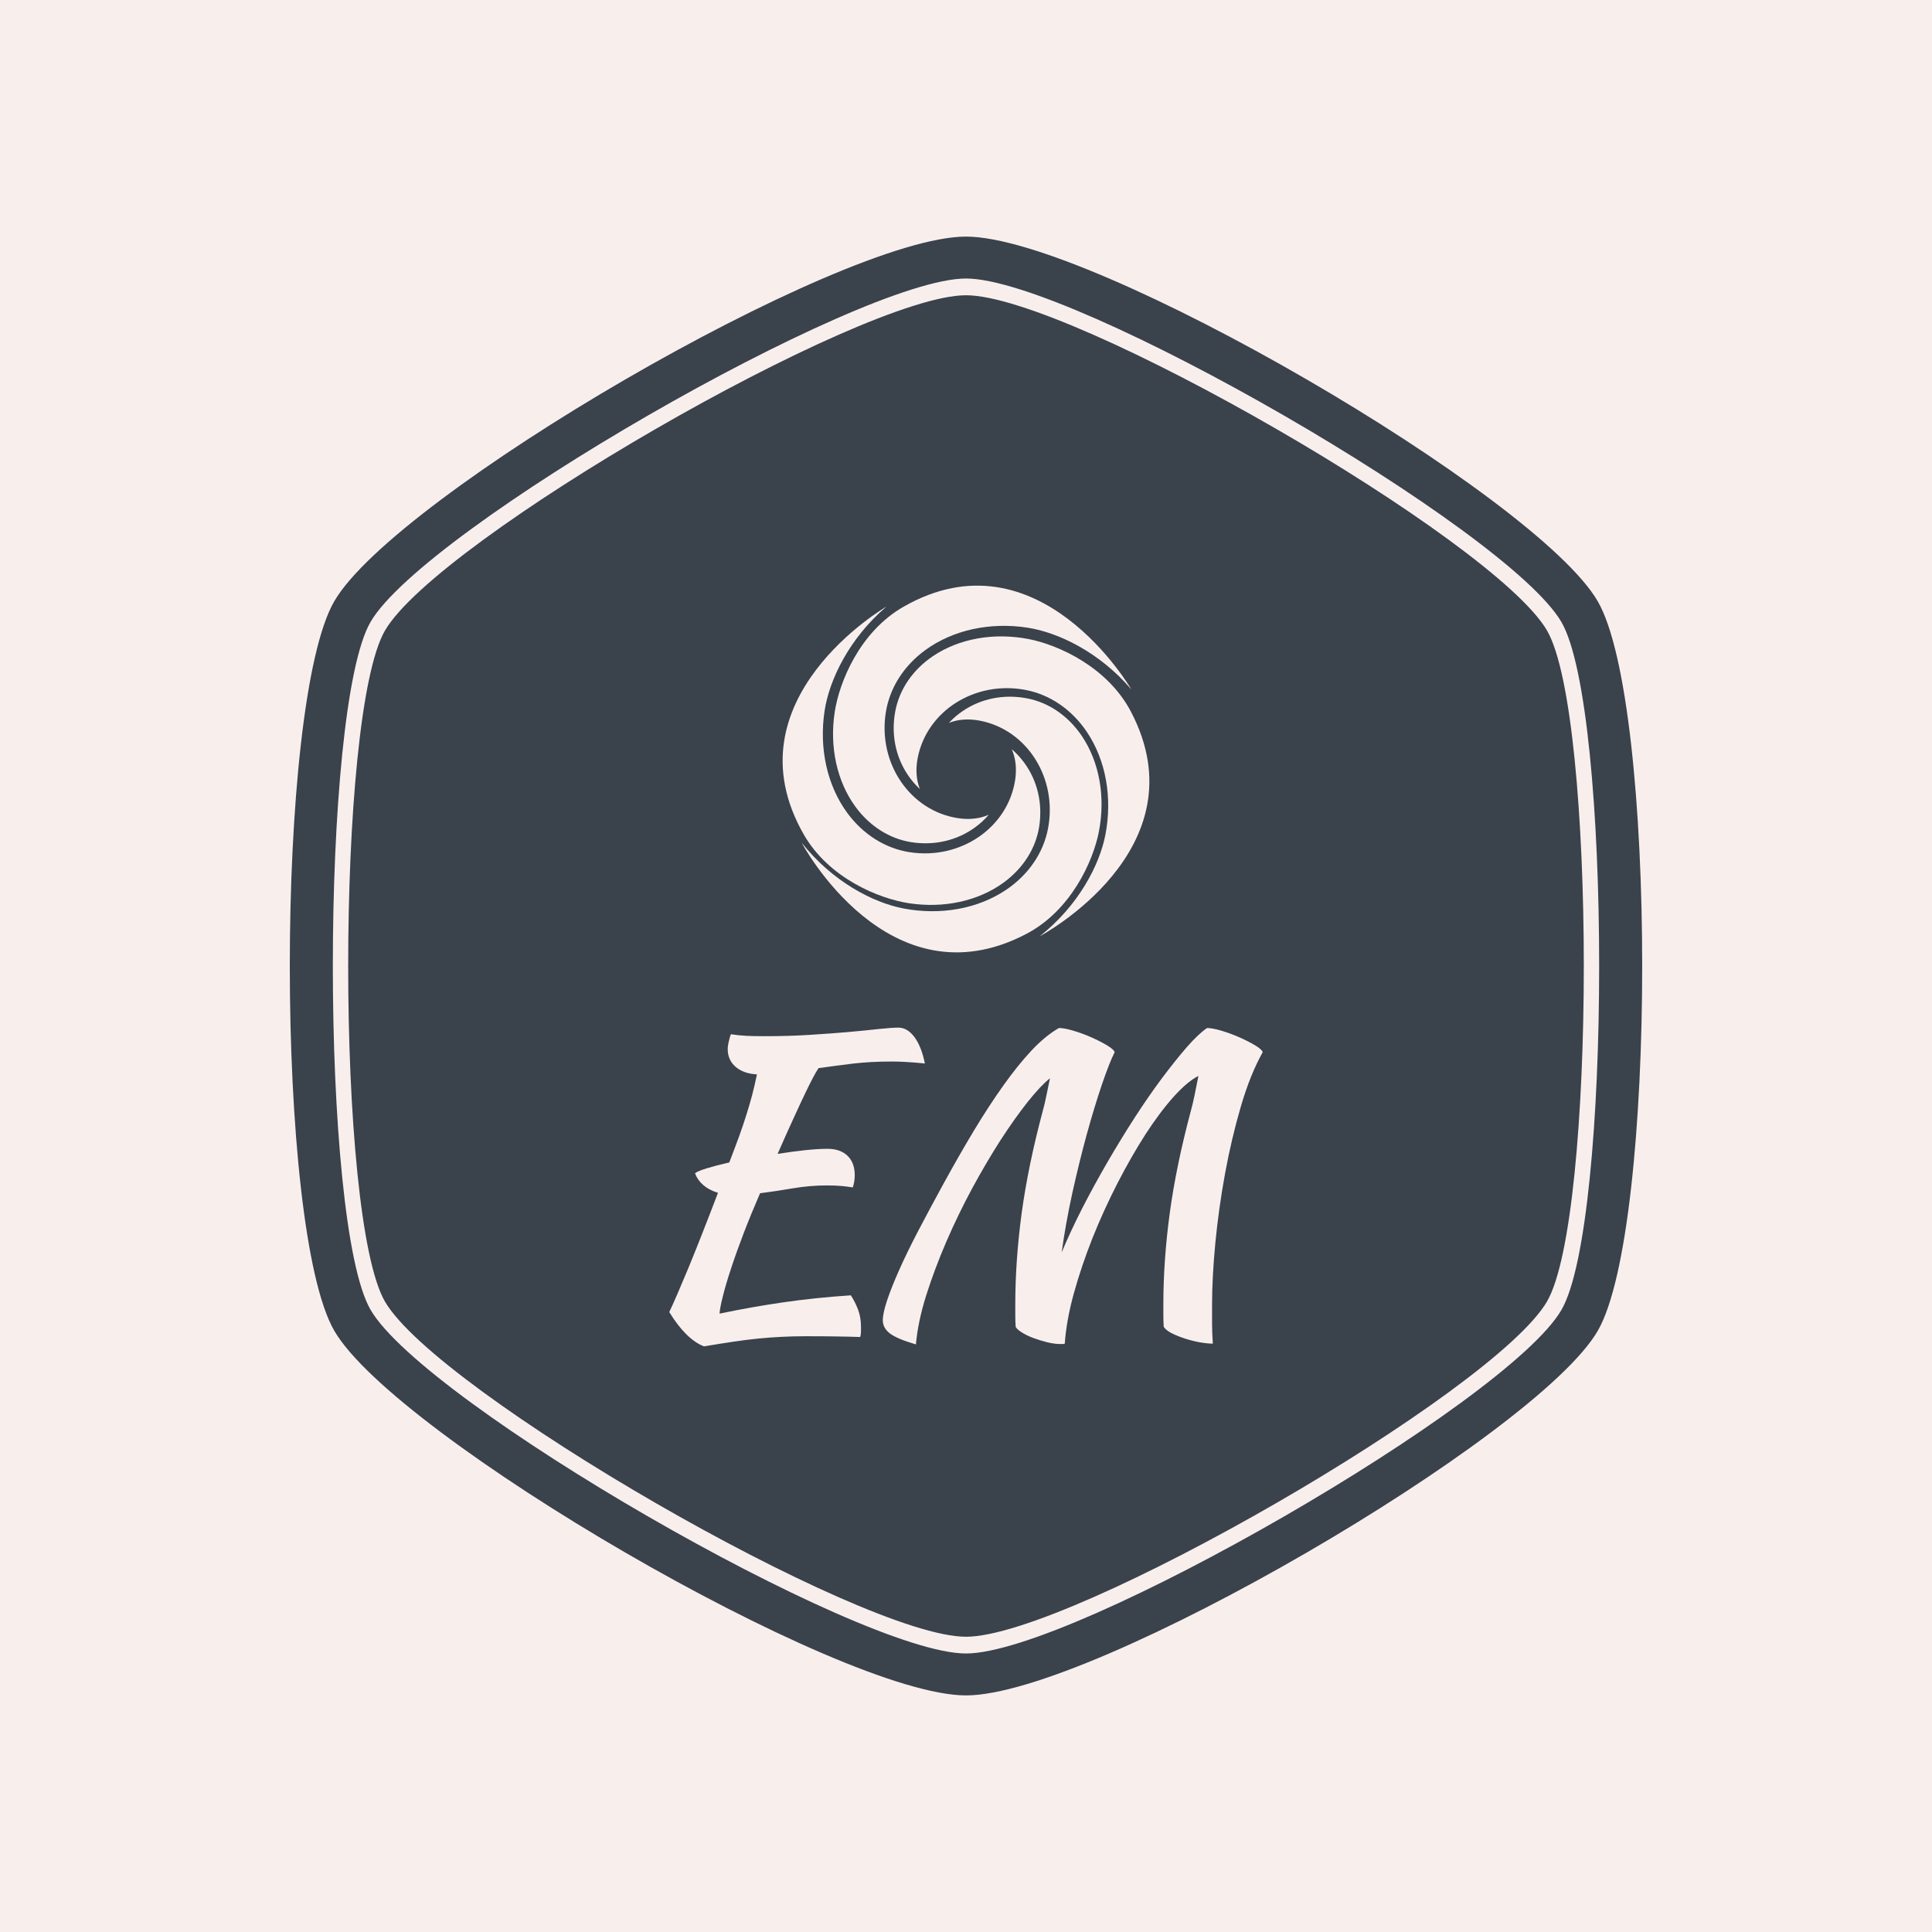 <svg xmlns="http://www.w3.org/2000/svg" version="1.1" xmlns:xlink="http://www.w3.org/1999/xlink" xmlns:svgjs="http://svgjs.dev/svgjs" width="1000" height="1000" viewBox="0 0 1000 1000"><rect width="1000" height="1000" fill="#f8efed"></rect><g transform="matrix(0.7,0,0,0.7,150,106.25)"><svg viewBox="0 0 320 360" data-background-color="#f8efed" preserveAspectRatio="xMidYMid meet" height="1125" width="1000" xmlns="http://www.w3.org/2000/svg" xmlns:xlink="http://www.w3.org/1999/xlink"><g id="tight-bounds" transform="matrix(1,0,0,1,0,0)"><svg viewBox="0 0 320 360" height="360" width="320"><g><svg></svg></g><g><svg viewBox="0 0 320 360" height="360" width="320"><g><path xmlns="http://www.w3.org/2000/svg" d="M297.491 100.645c-12.426-21.51-112.674-79.355-137.491-79.355-24.817 0-125.028 57.845-137.491 79.355-11.591 20.02-11.591 138.726 0 158.746 12.463 21.474 112.674 79.319 137.491 79.319 24.817 0 125.064-57.845 137.491-79.355 11.591-20.02 11.591-138.69 0-158.71zM309.481 93.705c-14.461-24.998-119.469-86.295-149.481-86.295-30.012 0-135.02 61.297-149.481 86.295-14.025 24.199-14.025 148.391 0 172.59 14.461 24.998 119.469 86.295 149.481 86.295 30.012 0 135.02-61.297 149.481-86.259 14.025-24.235 14.025-148.427 0-172.626zM300.906 261.353c-12.753 22.055-115.472 81.317-140.906 81.318-25.434 0-128.153-59.298-140.906-81.354-11.881-20.529-11.881-142.178 0-162.707 12.753-22.019 115.472-81.281 140.906-81.281 25.434 0 128.153 59.298 140.906 81.318 11.881 20.529 11.881 142.178 0 162.706z" fill="#3a424c" fill-rule="nonzero" stroke="none" stroke-width="1" stroke-linecap="butt" stroke-linejoin="miter" stroke-miterlimit="10" stroke-dasharray="" stroke-dashoffset="0" font-family="none" font-weight="none" font-size="none" text-anchor="none" style="mix-blend-mode: normal" data-fill-palette-color="tertiary"></path></g><g transform="matrix(1,0,0,1,89.791,90)"><svg viewBox="0 0 140.418 180" height="180" width="140.418"><g><svg viewBox="0 0 140.418 180" height="180" width="140.418"><g><svg viewBox="0 0 224 287.144" height="180" width="140.418"><g transform="matrix(1,0,0,1,0,166.834)"><svg viewBox="0 0 224 120.31" height="120.31" width="224"><g id="textblocktransform"><svg viewBox="0 0 224 120.31" height="120.31" width="224" id="textblock"><g><svg viewBox="0 0 224 120.31" height="120.31" width="224"><g transform="matrix(1,0,0,1,0,0)"><svg width="224" viewBox="5.4 -36.85 76.15 40.9" height="120.31" data-palette-color="#f8efed"><path d="M25.7-21.3L25.7-21.3Q27.35-21.3 28.28-20.4 29.2-19.5 29.2-17.9L29.2-17.9Q29.2-17.5 29.13-17.07 29.05-16.65 28.95-16.35L28.95-16.35Q28.3-16.45 27.5-16.53 26.7-16.6 25.6-16.6L25.6-16.6Q23.45-16.6 21.25-16.23 19.05-15.85 17.05-15.6L17.05-15.6Q15.9-12.95 14.95-10.48 14-8 13.33-5.95 12.65-3.9 12.28-2.4 11.9-0.9 11.85-0.15L11.85-0.15Q15.9-1 20.03-1.6 24.15-2.2 28.7-2.5L28.7-2.5Q29.25-1.65 29.63-0.65 30 0.35 30 1.5L30 1.5Q30 1.8 30 2.15 30 2.5 29.9 2.85L29.9 2.85Q28.5 2.8 26.95 2.78 25.4 2.75 22.9 2.75L22.9 2.75Q21.25 2.75 19.78 2.83 18.3 2.9 16.8 3.05 15.3 3.2 13.63 3.45 11.95 3.7 9.85 4.05L9.85 4.05Q7.55 3.15 5.4-0.35L5.4-0.35Q6.25-2.15 7.78-5.83 9.3-9.5 11.65-15.65L11.65-15.65Q9.4-16.35 8.7-18.15L8.7-18.15Q8.95-18.4 10.15-18.78 11.35-19.15 13.1-19.55L13.1-19.55Q13.85-21.5 14.38-22.95 14.9-24.4 15.3-25.68 15.7-26.95 16.03-28.18 16.35-29.4 16.65-30.85L16.65-30.85Q14.9-30.95 13.9-31.83 12.9-32.7 12.9-34.1L12.9-34.1Q12.9-34.5 13.03-35.05 13.15-35.6 13.3-36L13.3-36Q14.3-35.85 15.23-35.8 16.15-35.75 17.65-35.75L17.65-35.75Q20.8-35.75 23.55-35.93 26.3-36.1 28.53-36.3 30.75-36.5 32.35-36.68 33.95-36.85 34.8-36.85L34.8-36.85Q35.95-36.85 36.85-35.65 37.75-34.45 38.2-32.25L38.2-32.25Q36.65-32.4 35.68-32.45 34.7-32.5 33.95-32.5L33.95-32.5Q31.2-32.5 28.93-32.23 26.65-31.95 24.55-31.65L24.55-31.65Q24.25-31.2 23.88-30.5 23.5-29.8 22.9-28.55 22.3-27.3 21.43-25.4 20.55-23.5 19.3-20.65L19.3-20.65Q21.2-20.95 22.88-21.13 24.55-21.3 25.7-21.3ZM56.15 3.7L56.15 3.7Q56.05 3.75 55.95 3.75 55.85 3.75 55.55 3.75L55.55 3.75Q54.85 3.75 53.92 3.53 53 3.3 52.12 2.98 51.25 2.65 50.62 2.25 50 1.85 49.85 1.55L49.85 1.55Q49.8 0.85 49.8 0.1 49.8-0.65 49.8-1.35L49.8-1.35Q49.8-6.95 50.62-13.05 51.45-19.15 53.35-26.25L53.35-26.25Q53.55-26.95 53.77-28.03 54-29.1 54.25-30.35L54.25-30.35Q53.05-29.4 51.4-27.33 49.75-25.25 47.92-22.43 46.1-19.6 44.27-16.23 42.45-12.85 40.95-9.38 39.45-5.9 38.37-2.5 37.3 0.9 37.05 3.8L37.05 3.8Q34.65 3.1 33.72 2.4 32.8 1.7 32.8 0.7L32.8 0.7Q32.8-0.2 33.35-1.85 33.9-3.5 34.9-5.75 35.9-8 37.35-10.78 38.8-13.55 40.55-16.75L40.55-16.75Q42.55-20.4 44.47-23.6 46.4-26.8 48.25-29.4 50.1-32 51.87-33.9 53.65-35.8 55.4-36.8L55.4-36.8Q56.1-36.8 57.27-36.45 58.45-36.1 59.57-35.6 60.7-35.1 61.57-34.58 62.45-34.05 62.55-33.7L62.55-33.7Q61.85-32.3 60.9-29.5 59.95-26.7 58.97-23.15 58-19.6 57.12-15.63 56.25-11.65 55.75-8L55.75-8Q56.9-10.75 58.42-13.73 59.95-16.7 61.65-19.63 63.35-22.55 65.12-25.3 66.9-28.05 68.6-30.33 70.3-32.6 71.77-34.3 73.25-36 74.4-36.8L74.4-36.8Q75.1-36.8 76.27-36.45 77.45-36.1 78.57-35.6 79.7-35.1 80.57-34.58 81.45-34.05 81.55-33.7L81.55-33.7Q79.95-30.85 78.75-26.75 77.55-22.65 76.72-18.15 75.9-13.65 75.47-9.22 75.05-4.8 75.05-1.3L75.05-1.3Q75.05-0.15 75.05 1.1 75.05 2.35 75.15 3.7L75.15 3.7Q74.45 3.7 73.47 3.53 72.5 3.35 71.57 3.05 70.65 2.75 69.9 2.38 69.15 2 68.85 1.55L68.85 1.55Q68.8 0.85 68.8 0.1 68.8-0.65 68.8-1.35L68.8-1.35Q68.8-6.95 69.62-13.05 70.45-19.15 72.35-26.25L72.35-26.25Q72.55-26.95 72.8-28.15 73.05-29.35 73.3-30.65L73.3-30.65Q71.9-29.95 70.12-27.98 68.35-26 66.52-23.18 64.7-20.35 62.92-16.9 61.15-13.45 59.72-9.88 58.3-6.3 57.32-2.78 56.35 0.75 56.15 3.7Z" opacity="1" transform="matrix(1,0,0,1,0,0)" fill="#f8efed" class="wordmark-text-0" data-fill-palette-color="quaternary" id="text-0"></path></svg></g></svg></g></svg></g></svg></g><g transform="matrix(1,0,0,1,42.784,0)"><svg viewBox="0 0 138.432 138.431" height="138.431" width="138.432"><g><svg xmlns="http://www.w3.org/2000/svg" xmlns:xlink="http://www.w3.org/1999/xlink" version="1.0" x="0" y="0" viewBox="4.668 4.686 90.305 90.305" enable-background="new 0 0 100 100" xml:space="preserve" height="138.431" width="138.432" class="icon-icon-0" data-fill-palette-color="quaternary" id="icon-0"><path d="M17.504 35.743c-1.334 8.611 0.522 17.134 5.093 23.382 3.514 4.801 8.413 7.905 13.796 8.739 5.677 0.88 11.253-0.429 15.703-3.685 1.248-0.912 2.36-1.946 3.326-3.076-2.222 0.978-4.814 1.267-7.626 0.831-11.717-1.816-19.673-13.464-17.735-25.964 0.934-6.03 4.384-11.497 9.713-15.397 6.768-4.952 15.953-6.97 25.201-5.537 7.474 1.158 17.67 5.964 25.56 15.213 0 0-22.835-39.421-56.115-20.356C23.689 16.04 18.653 28.323 17.504 35.743z" fill="#f8efed" data-fill-palette-color="quaternary"></path><path d="M82.544 65.256c1.659-8.555 0.125-17.141-4.207-23.557-3.331-4.931-8.109-8.217-13.457-9.253-5.639-1.094-11.261 0.004-15.83 3.091-1.282 0.863-2.431 1.854-3.44 2.947 2.257-0.894 4.859-1.084 7.652-0.543 11.64 2.257 19.151 14.196 16.744 26.616-1.161 5.989-4.815 11.324-10.288 15.019-6.949 4.692-16.205 6.364-25.393 4.582C26.902 82.719 16.894 77.532 9.358 67.992c0 0 21.331 40.255 55.307 22.457C75.621 84.712 81.115 72.628 82.544 65.256z" fill="#f8efed" data-fill-palette-color="quaternary"></path><path d="M35.726 82.88c8.611 1.334 17.133-0.522 23.381-5.094 4.801-3.514 7.905-8.413 8.74-13.796 0.879-5.676-0.429-11.253-3.686-15.702-0.912-1.248-1.946-2.36-3.076-3.327 0.979 2.222 1.267 4.815 0.831 7.626-1.816 11.717-13.463 19.673-25.965 17.736-6.029-0.934-11.497-4.385-15.395-9.713-4.952-6.768-6.971-15.954-5.538-25.202 1.158-7.474 5.964-17.67 15.213-25.559 0 0-39.421 22.835-20.356 56.115C16.022 76.695 28.305 81.73 35.726 82.88z" fill="#f8efed" data-fill-palette-color="quaternary"></path><path d="M90.432 35.718c-5.738-10.955-17.822-16.45-25.194-17.879-8.554-1.659-17.141-0.125-23.557 4.208-4.931 3.331-8.217 8.108-9.254 13.456-1.094 5.64 0.004 11.261 3.092 15.83 0.863 1.282 1.854 2.431 2.946 3.441-0.894-2.257-1.084-4.859-0.542-7.652 2.257-11.64 14.196-19.151 26.615-16.744 5.99 1.161 11.324 4.816 15.019 10.289 4.693 6.949 6.363 16.204 4.583 25.392-1.44 7.423-6.626 17.431-16.167 24.966C67.973 91.025 108.228 69.694 90.432 35.718z" fill="#f8efed" data-fill-palette-color="quaternary"></path></svg></g></svg></g><g></g></svg></g></svg></g></svg></g></svg></g><defs></defs></svg><rect width="320" height="360" fill="none" stroke="none" visibility="hidden"></rect></g></svg></g></svg>